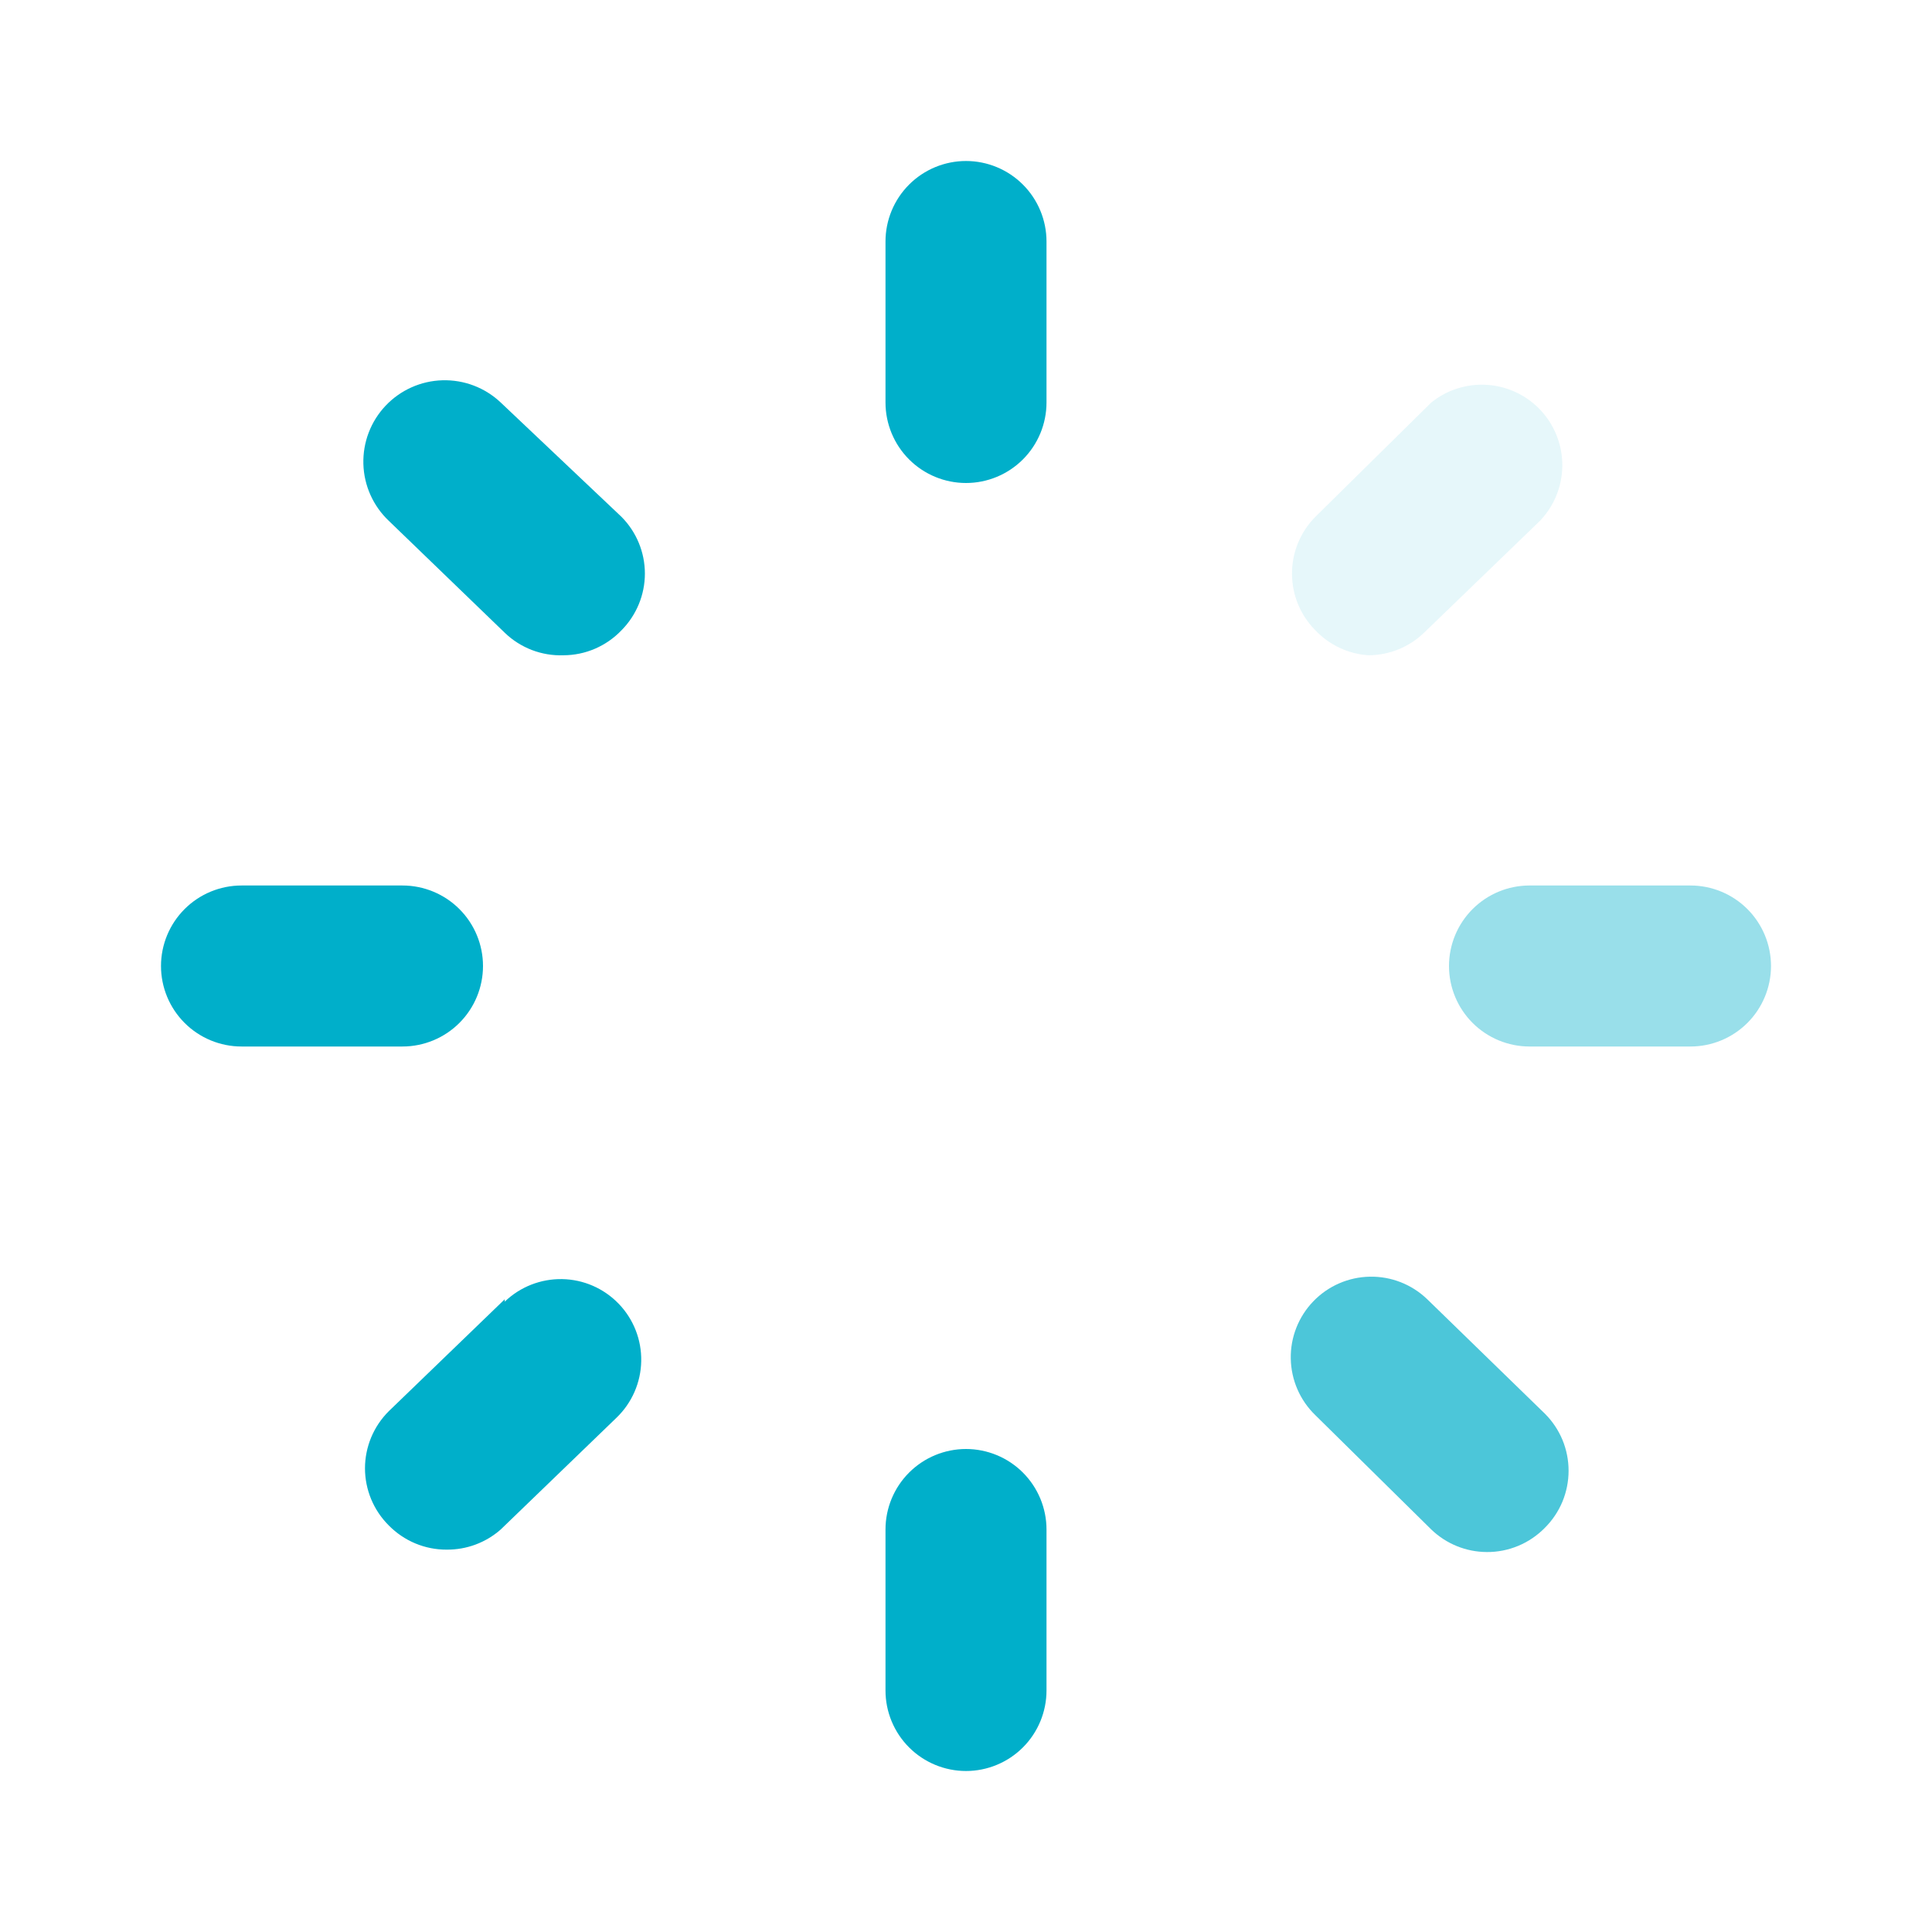 <svg width="48" height="48" viewBox="0 0 48 48" fill="none" xmlns="http://www.w3.org/2000/svg">
<path opacity="0.7" d="M35.46 32.28C35.078 31.911 34.565 31.709 34.034 31.719C33.504 31.728 32.998 31.948 32.63 32.33C32.261 32.712 32.059 33.225 32.069 33.755C32.078 34.286 32.298 34.791 32.68 35.16L35.56 38C35.931 38.357 36.425 38.558 36.94 38.56C37.208 38.562 37.473 38.509 37.721 38.406C37.968 38.303 38.192 38.151 38.38 37.96C38.567 37.774 38.716 37.553 38.818 37.309C38.919 37.065 38.971 36.804 38.971 36.54C38.971 36.276 38.919 36.014 38.818 35.771C38.716 35.527 38.567 35.306 38.38 35.12L35.46 32.28Z" fill="#00AFCA"/>
<path opacity="0.4" d="M42 22H38C37.47 22 36.961 22.211 36.586 22.586C36.211 22.961 36 23.47 36 24C36 24.53 36.211 25.039 36.586 25.414C36.961 25.789 37.47 26 38 26H42C42.53 26 43.039 25.789 43.414 25.414C43.789 25.039 44 24.53 44 24C44 23.47 43.789 22.961 43.414 22.586C43.039 22.211 42.53 22 42 22Z" fill="#00AFCA"/>
<path opacity="0.1" d="M34 16.28C34.515 16.278 35.01 16.077 35.38 15.72L38.26 12.94C38.611 12.573 38.81 12.086 38.815 11.578C38.82 11.07 38.632 10.579 38.288 10.204C37.945 9.83 37.471 9.601 36.965 9.563C36.458 9.525 35.956 9.681 35.56 10L32.68 12.84C32.308 13.215 32.099 13.722 32.099 14.25C32.099 14.778 32.308 15.285 32.68 15.66C33.026 16.025 33.498 16.247 34 16.28Z" fill="#00AFCA"/>
<path d="M24 4C23.47 4 22.961 4.211 22.586 4.586C22.211 4.961 22 5.47 22 6V10C22 10.53 22.211 11.039 22.586 11.414C22.961 11.789 23.47 12 24 12C24.53 12 25.039 11.789 25.414 11.414C25.789 11.039 26 10.53 26 10V6C26 5.47 25.789 4.961 25.414 4.586C25.039 4.211 24.53 4 24 4ZM12 24C12 23.47 11.789 22.961 11.414 22.586C11.039 22.211 10.53 22 10 22H6C5.47 22 4.961 22.211 4.586 22.586C4.211 22.961 4 23.47 4 24C4 24.53 4.211 25.039 4.586 25.414C4.961 25.789 5.47 26 6 26H10C10.53 26 11.039 25.789 11.414 25.414C11.789 25.039 12 24.53 12 24ZM12.44 10C12.05 9.631 11.53 9.433 10.993 9.448C10.457 9.463 9.949 9.69 9.58 10.08C9.211 10.47 9.013 10.99 9.028 11.527C9.043 12.063 9.27 12.571 9.66 12.94L12.54 15.72C12.733 15.907 12.962 16.052 13.213 16.149C13.464 16.245 13.732 16.29 14 16.28C14.269 16.279 14.536 16.224 14.783 16.117C15.031 16.01 15.254 15.855 15.44 15.66C15.812 15.285 16.022 14.778 16.022 14.25C16.022 13.722 15.812 13.215 15.44 12.84L12.44 10ZM24 36C23.47 36 22.961 36.211 22.586 36.586C22.211 36.961 22 37.47 22 38V42C22 42.53 22.211 43.039 22.586 43.414C22.961 43.789 23.47 44 24 44C24.53 44 25.039 43.789 25.414 43.414C25.789 43.039 26 42.53 26 42V38C26 37.47 25.789 36.961 25.414 36.586C25.039 36.211 24.53 36 24 36ZM12.54 32.28L9.66 35.06C9.473 35.246 9.324 35.467 9.222 35.711C9.121 35.955 9.068 36.216 9.068 36.48C9.068 36.744 9.121 37.005 9.222 37.249C9.324 37.493 9.473 37.714 9.66 37.9C9.848 38.091 10.072 38.243 10.319 38.346C10.566 38.449 10.832 38.502 11.1 38.5C11.593 38.504 12.07 38.326 12.44 38L15.32 35.22C15.702 34.851 15.922 34.346 15.931 33.815C15.941 33.285 15.739 32.772 15.37 32.39C15.001 32.008 14.496 31.788 13.965 31.779C13.435 31.77 12.922 31.971 12.54 32.34V32.28Z" fill="#00AFCA"/>
</svg>
